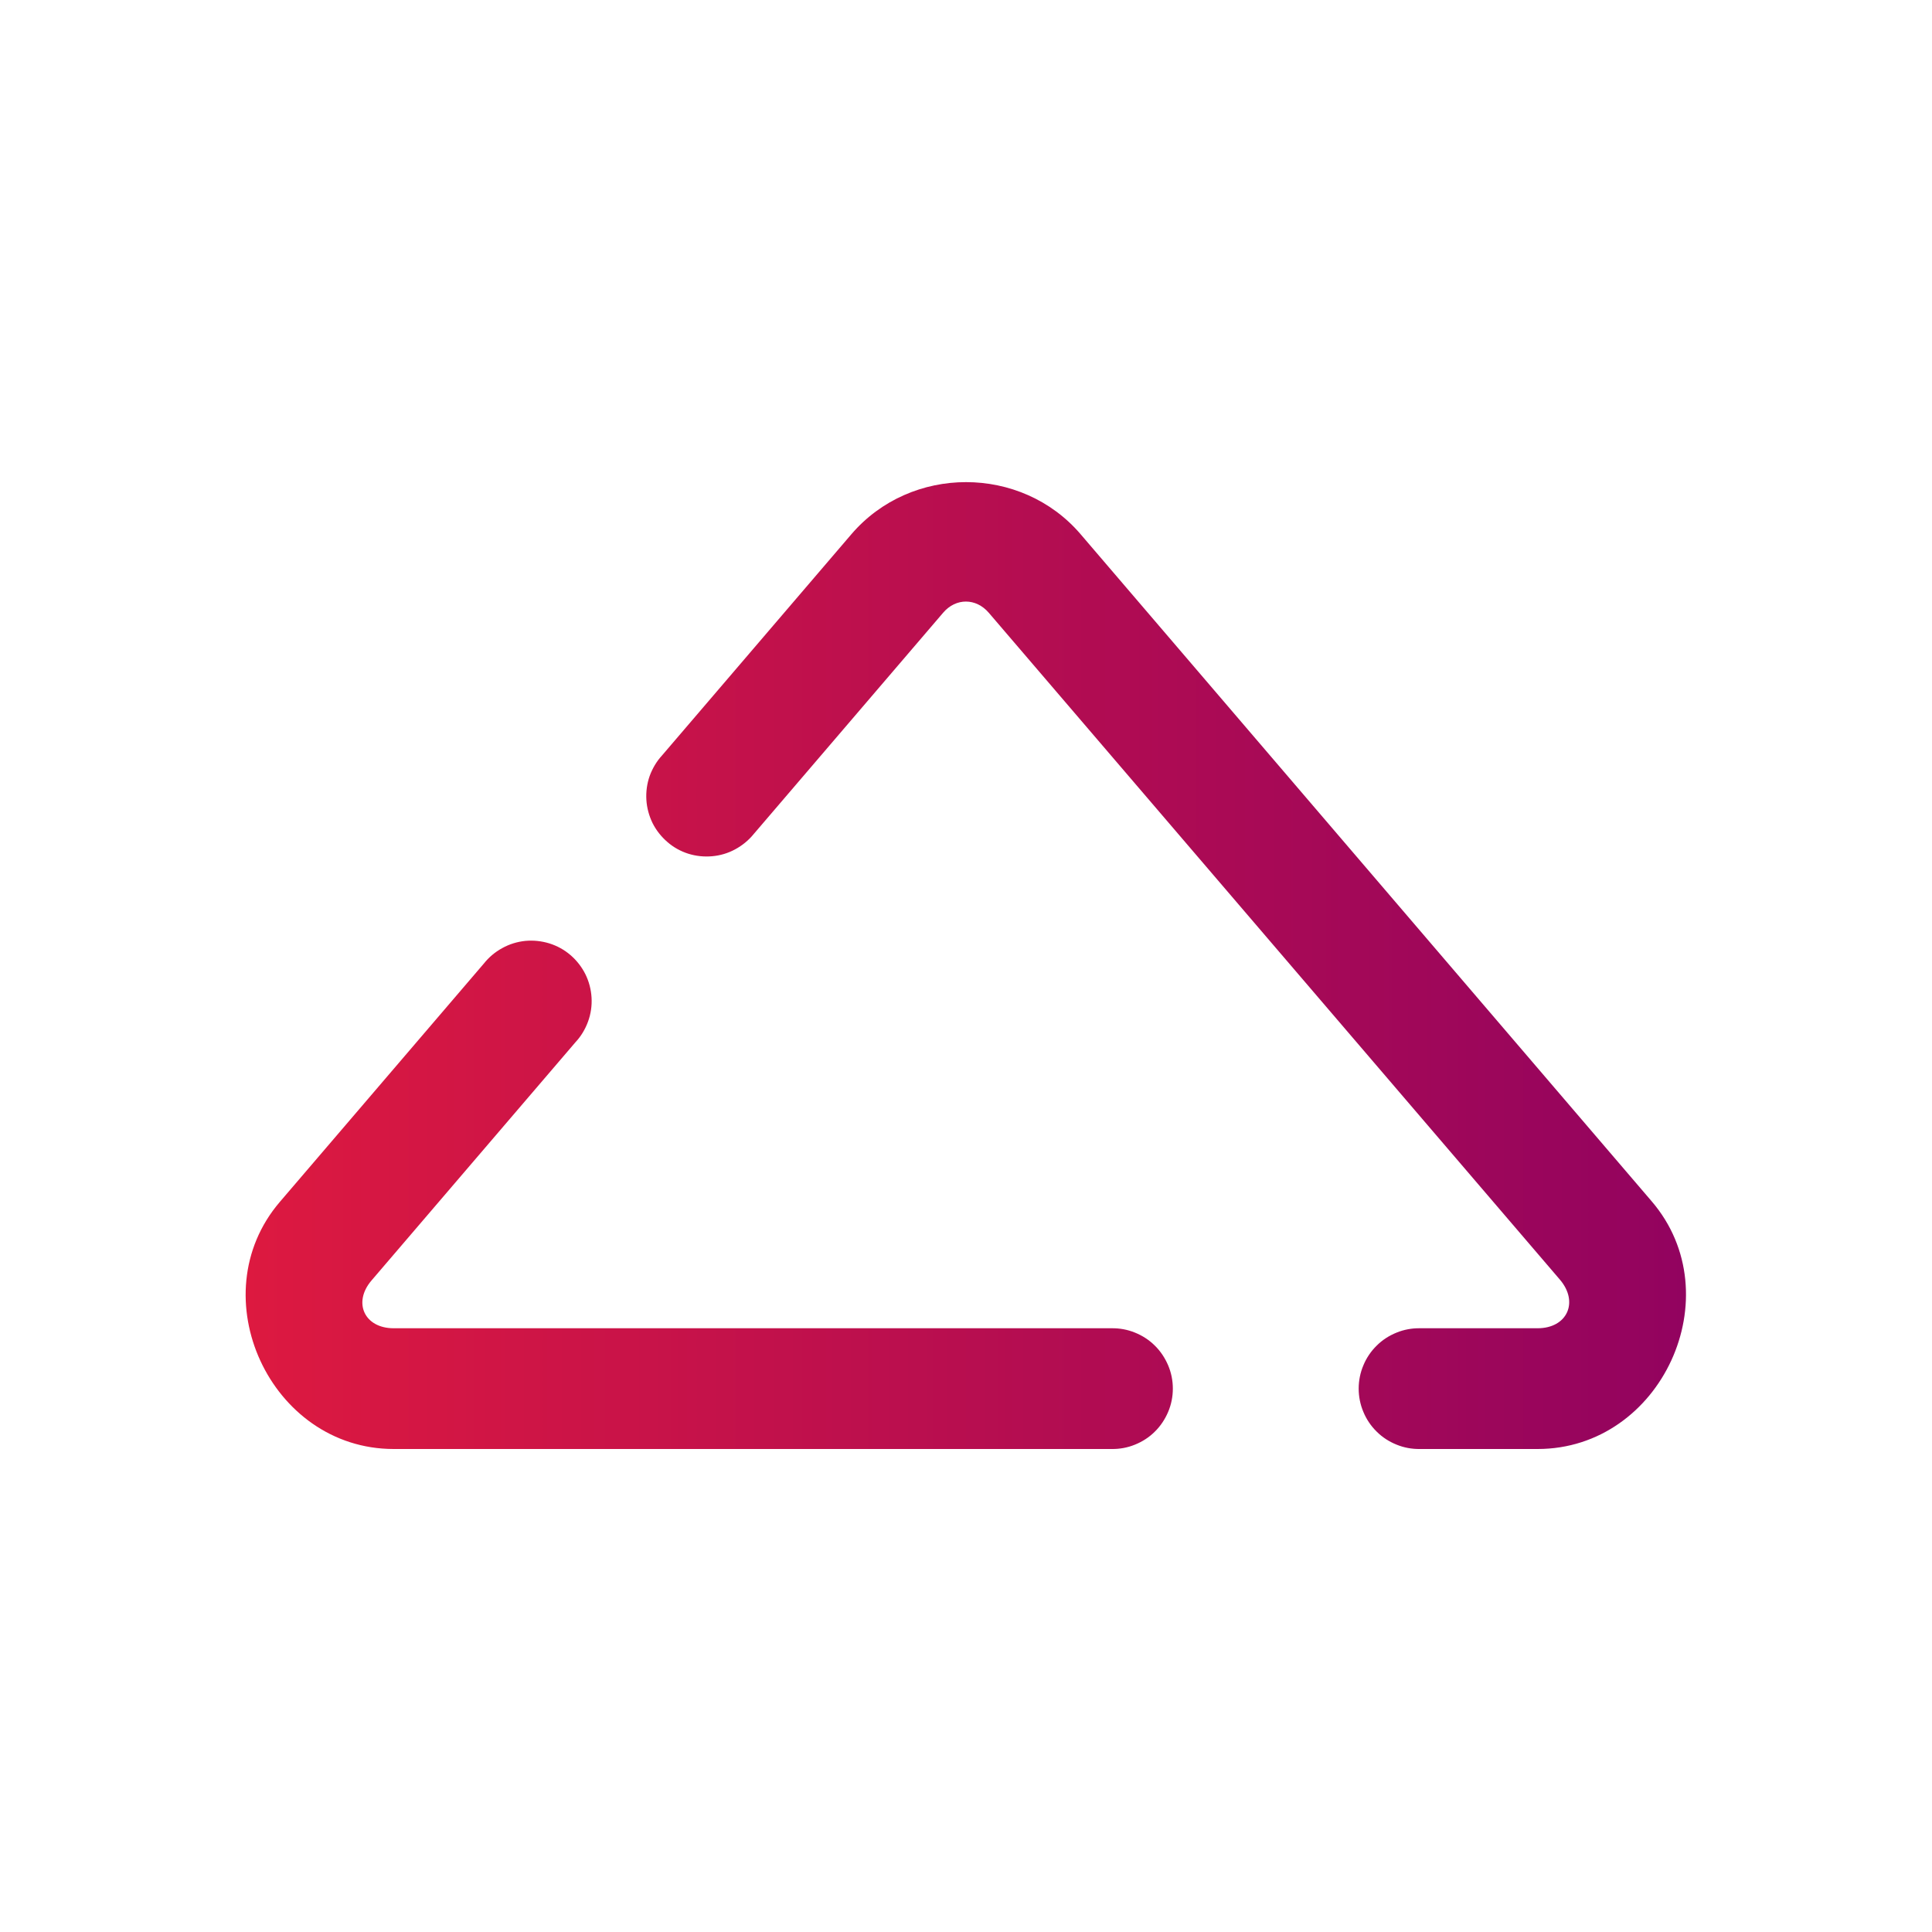 <svg xmlns="http://www.w3.org/2000/svg" width="16" height="16" viewBox="0 0 16 16" fill="none">
  <path d="M3.26 12C2.237 12 1.652 10.73 2.318 9.953L4.006 7.981C4.048 7.928 4.1 7.884 4.159 7.852C4.218 7.819 4.283 7.799 4.351 7.792C4.418 7.786 4.485 7.793 4.55 7.813C4.614 7.833 4.674 7.866 4.725 7.91C4.776 7.954 4.818 8.008 4.848 8.068C4.878 8.129 4.895 8.194 4.899 8.262C4.903 8.329 4.893 8.397 4.87 8.46C4.847 8.523 4.812 8.582 4.766 8.631L3.077 10.604C2.92 10.787 3.018 11 3.26 11H9.206C9.272 10.999 9.338 11.011 9.399 11.036C9.461 11.061 9.517 11.097 9.564 11.144C9.611 11.19 9.648 11.246 9.674 11.307C9.7 11.368 9.713 11.434 9.713 11.5C9.713 11.566 9.7 11.632 9.674 11.693C9.648 11.754 9.611 11.81 9.564 11.856C9.517 11.903 9.461 11.939 9.399 11.964C9.338 11.989 9.272 12.001 9.206 12H3.26ZM11.759 12C11.693 12.001 11.627 11.989 11.566 11.964C11.504 11.939 11.448 11.903 11.401 11.856C11.354 11.81 11.316 11.754 11.291 11.693C11.265 11.632 11.252 11.566 11.252 11.5C11.252 11.434 11.265 11.368 11.291 11.307C11.316 11.246 11.354 11.19 11.401 11.144C11.448 11.097 11.504 11.061 11.566 11.036C11.627 11.011 11.693 10.999 11.759 11H12.734C12.978 11 13.077 10.784 12.919 10.598L8.189 5.075C8.083 4.951 7.916 4.951 7.811 5.074L6.242 6.907C6.2 6.959 6.147 7.002 6.088 7.034C6.029 7.066 5.965 7.085 5.898 7.091C5.831 7.097 5.764 7.09 5.7 7.07C5.637 7.05 5.577 7.017 5.527 6.973C5.476 6.929 5.434 6.876 5.404 6.816C5.375 6.756 5.357 6.691 5.353 6.624C5.349 6.557 5.358 6.49 5.38 6.427C5.403 6.364 5.437 6.306 5.482 6.257L7.051 4.424C7.544 3.849 8.457 3.849 8.949 4.424V4.424L13.678 9.948C14.346 10.727 13.76 12 12.734 12H11.759Z" fill="url(#paint0_linear_1009_1604)"/>
  <defs>
    <linearGradient id="paint0_linear_1009_1604" x1="2.034" y1="7.996" x2="13.963" y2="7.996" gradientUnits="userSpaceOnUse">
      <stop stop-color="#DD1940"/>
      <stop offset="1" stop-color="#92035F"/>
    </linearGradient>
  </defs>
</svg>
